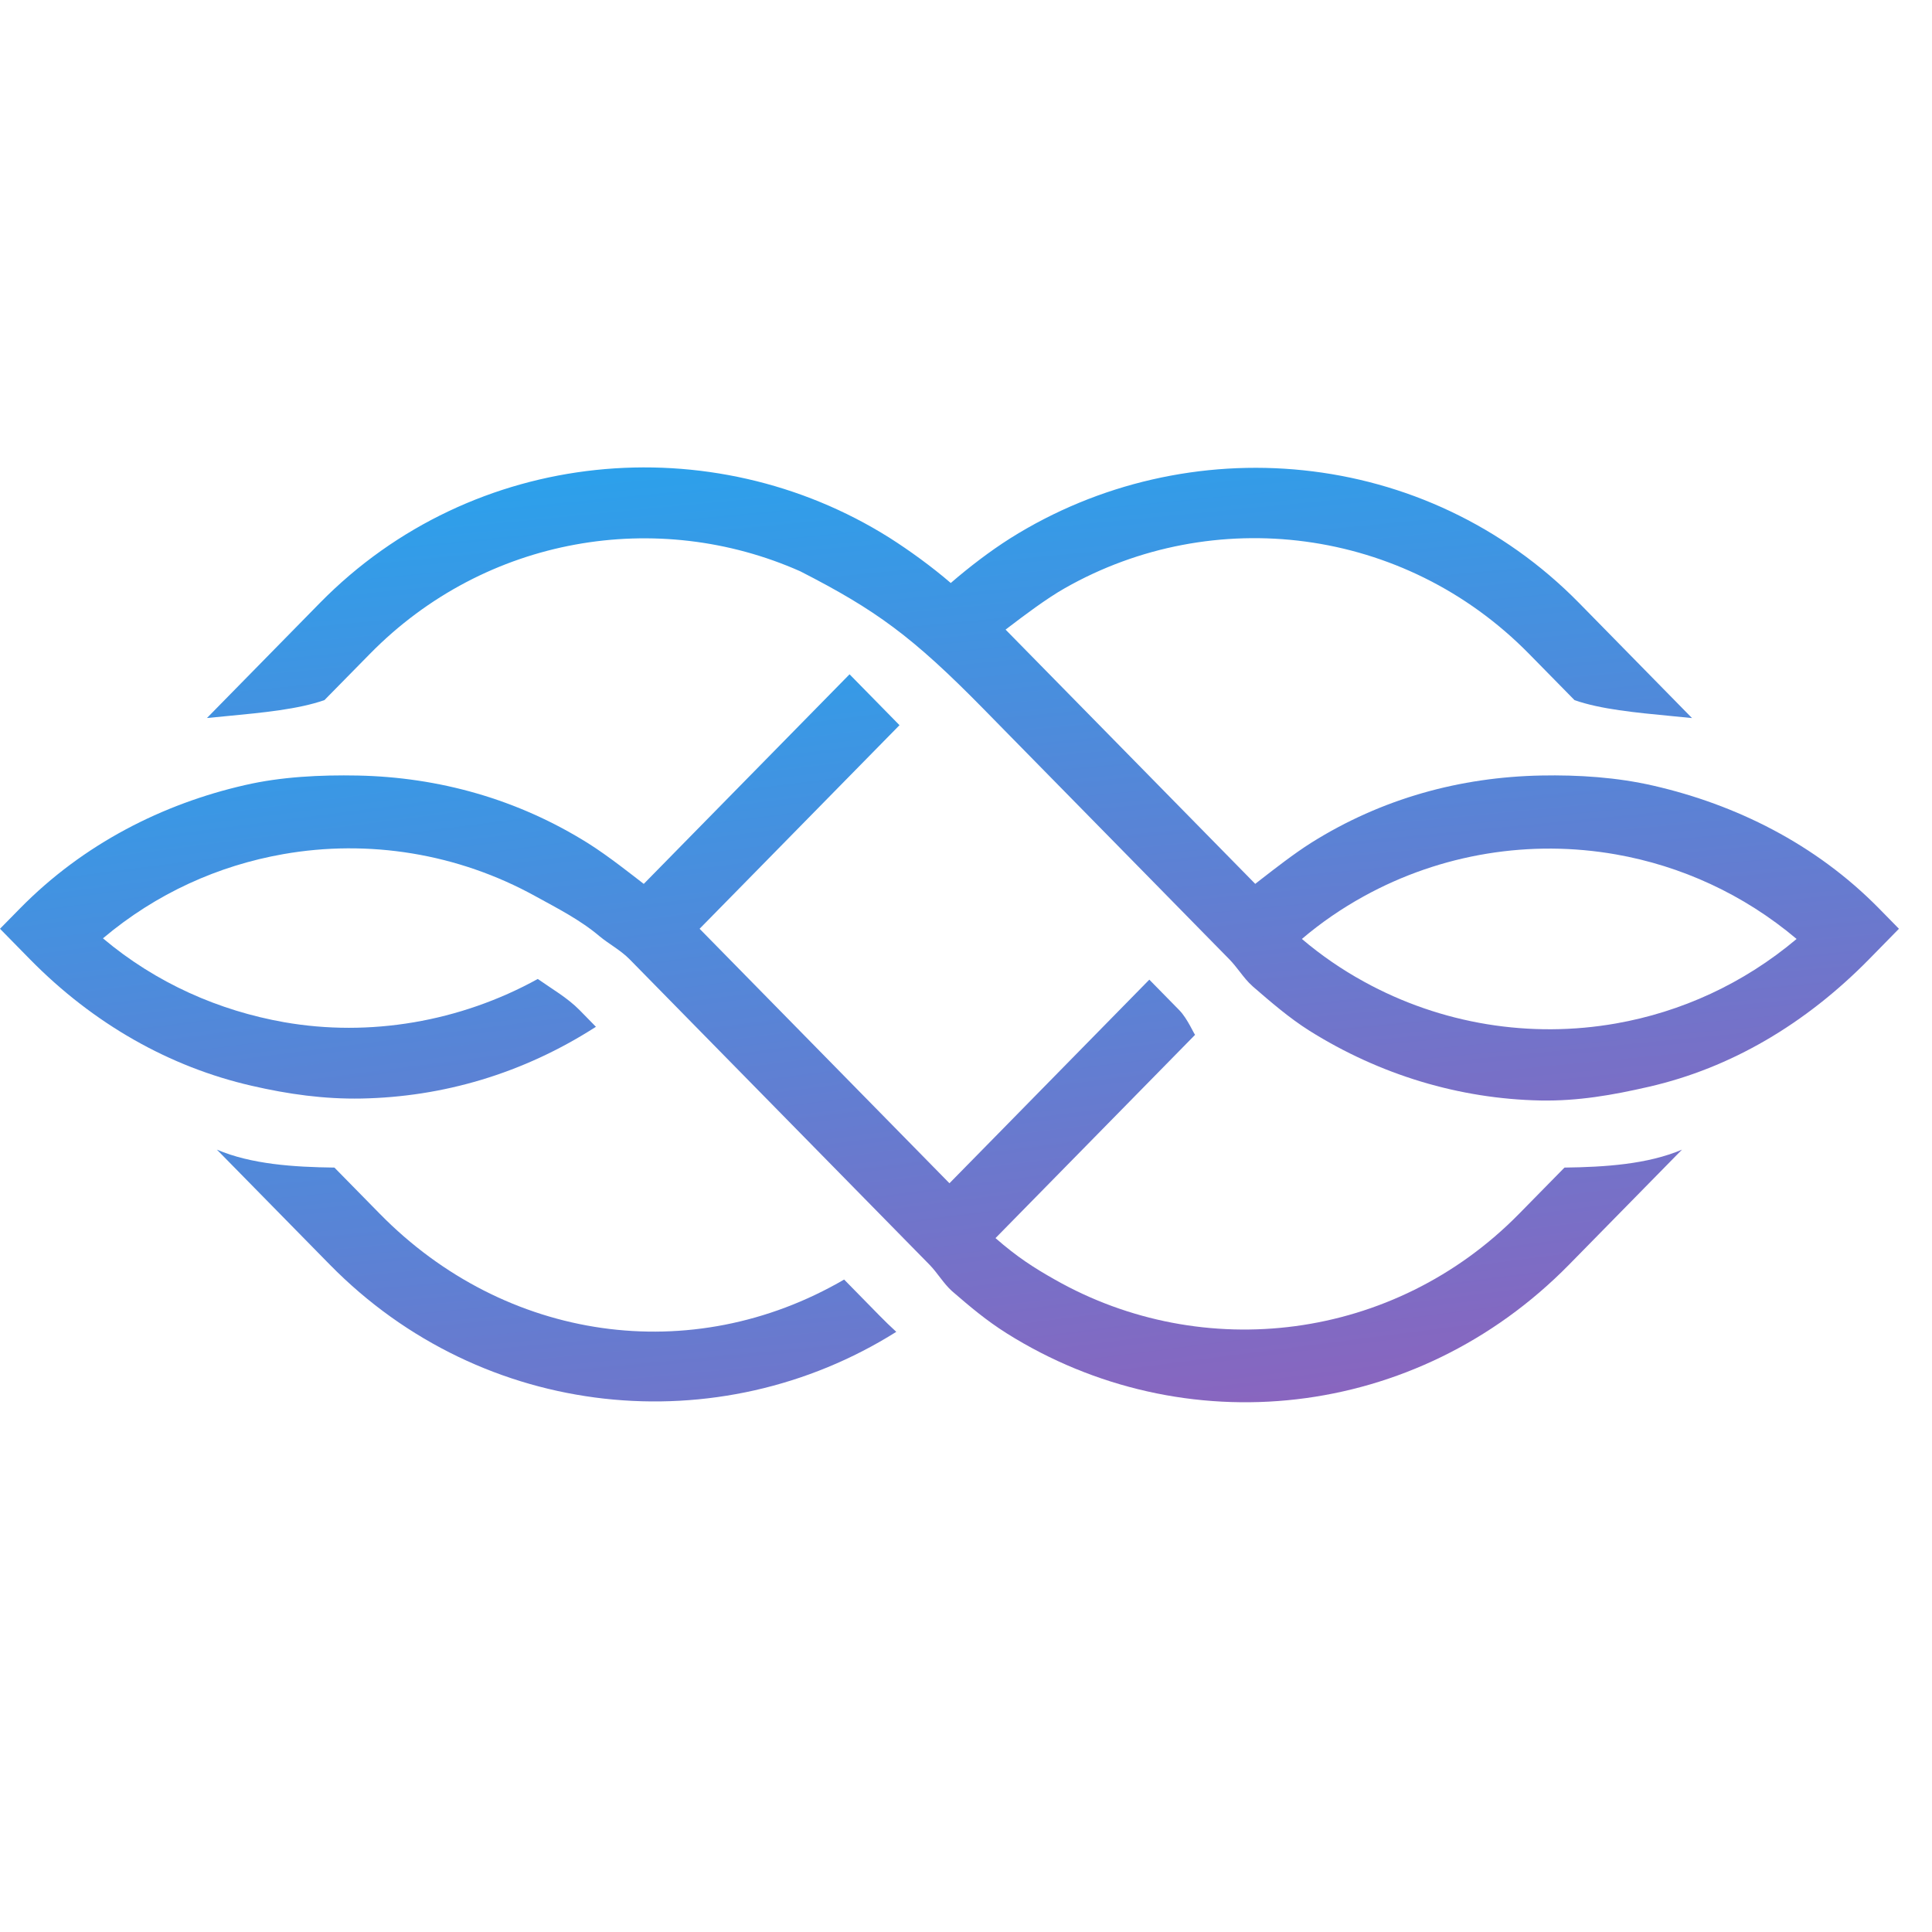 <svg xmlns="http://www.w3.org/2000/svg" width="128" height="128" viewBox="0 -10 62 52" fill="none" class="injected-svg" data-src="/imgs/logos/iagon-logo-blk.svg" xmlns:xlink="http://www.w3.org/1999/xlink" role="img">
    <path d="M28.224 27.219L27.089 26.062C22.191 28.914 16.216 28.055 12.187 23.951L10.732 22.469C9.433 22.453 8.063 22.364 6.96 21.893L10.584 25.584C15.507 30.598 23.076 31.317 28.763 27.74C28.577 27.571 28.4 27.398 28.224 27.219Z" fill="url(#paint0_linear_0_1150-189)"></path>
    <path d="M18.602 17.418C18.207 17.016 17.705 16.732 17.258 16.416C14.763 17.794 11.855 18.285 9.116 17.803C7.038 17.436 5.016 16.556 3.304 15.112C5.016 13.668 7.008 12.777 9.086 12.411C11.825 11.928 14.687 12.383 17.183 13.761C17.878 14.144 18.62 14.518 19.243 15.048C19.547 15.299 19.92 15.494 20.205 15.785L20.979 16.573L22.582 18.206L27.422 23.135L28.99 24.732L29.025 24.768L29.827 25.584C30.086 25.849 30.276 26.185 30.548 26.431C31.145 26.947 31.647 27.37 32.295 27.781C37.981 31.359 45.431 30.598 50.353 25.584L53.977 21.893C52.874 22.364 51.505 22.452 50.206 22.469L48.75 23.951C44.721 28.055 38.596 28.76 33.849 26.062C33.184 25.687 32.637 25.337 31.947 24.732L33.515 23.135L38.354 18.206C38.335 18.225 38.114 17.692 37.845 17.418L36.883 16.438L31.913 21.502L30.469 22.972L29.026 21.502L24.215 16.602L22.451 14.805L23.895 13.335L28.866 8.272L27.263 6.639L22.262 11.732L20.659 13.365C20.293 13.084 19.527 12.473 18.885 12.069C16.611 10.641 14.076 9.941 11.484 9.888C10.288 9.865 9.025 9.925 7.854 10.196C5.231 10.796 2.682 12.075 0.642 14.152L0 14.805L0.962 15.785C3.002 17.862 5.451 19.243 8.074 19.843C9.245 20.114 10.407 20.276 11.604 20.253C14.195 20.202 16.764 19.467 19.124 17.951L18.602 17.418Z" fill="url(#paint1_linear_0_1150-190)"></path>
    <path fill-rule="evenodd" clip-rule="evenodd" d="M25.682 3.334C21.117 1.308 15.595 2.189 11.868 5.986L10.412 7.467C9.577 7.76 8.456 7.868 7.259 7.982C7.055 8.002 6.848 8.021 6.641 8.042L10.264 4.351C15.187 -0.663 22.857 -1.32 28.544 2.257C29.191 2.668 29.914 3.194 30.511 3.709C31.107 3.194 31.769 2.688 32.417 2.277C38.103 -1.299 45.753 -0.663 50.675 4.351L54.299 8.044C54.085 8.022 53.871 8.001 53.66 7.981C52.471 7.867 51.359 7.76 50.528 7.468L49.072 5.986C45.044 1.882 38.919 1.176 34.172 3.875C33.582 4.208 32.831 4.778 32.412 5.097C32.359 5.137 32.311 5.173 32.27 5.205L33.838 6.802L38.678 11.731L40.282 13.364C40.339 13.32 40.406 13.268 40.481 13.209C40.889 12.892 41.534 12.389 42.076 12.047C44.35 10.619 46.865 9.938 49.457 9.887C50.653 9.864 51.895 9.944 53.066 10.215C55.688 10.817 58.258 12.075 60.298 14.152L60.939 14.805L59.978 15.785C57.938 17.862 55.54 19.274 52.916 19.875C51.745 20.145 50.633 20.338 49.436 20.316C46.845 20.264 44.29 19.501 42.016 18.074C41.375 17.669 40.792 17.165 40.202 16.655L40.202 16.654C40.041 16.514 39.91 16.344 39.778 16.174C39.674 16.04 39.569 15.906 39.451 15.785L38.649 14.969L37.046 13.335L32.234 8.435L31.566 7.754C29.273 5.419 28.101 4.572 25.682 3.334ZM57.655 15.132C55.942 13.688 53.941 12.787 51.863 12.42C49.123 11.937 46.257 12.388 43.761 13.766C43.066 14.149 42.402 14.602 41.779 15.132C42.402 15.661 43.066 16.115 43.761 16.497C46.257 17.875 49.124 18.326 51.863 17.843C53.941 17.477 55.942 16.575 57.655 15.132Z" fill="url(#paint2_linear_0_1150-191)"></path>
    <defs>
        <linearGradient id="paint0_linear_0_1150-189" x1="-38.527" y1="13.021" x2="-35.175" y2="48.477" gradientUnits="userSpaceOnUse">
            <stop stop-color="#22A7F0"></stop>
            <stop offset="1" stop-color="#9B59B6"></stop>
        </linearGradient>
        <linearGradient id="paint1_linear_0_1150-190" x1="-22.914" y1="7.236" x2="-18.277" y2="43.206" gradientUnits="userSpaceOnUse">
            <stop stop-color="#22A7F0"></stop>
            <stop offset="1" stop-color="#9B59B6"></stop>
        </linearGradient>
        <linearGradient id="paint2_linear_0_1150-191" x1="-21.239" y1="1.018" x2="-17.82" y2="36.504" gradientUnits="userSpaceOnUse">
            <stop stop-color="#22A7F0"></stop>
            <stop offset="1" stop-color="#9B59B6"></stop>
        </linearGradient>
    </defs>
</svg>